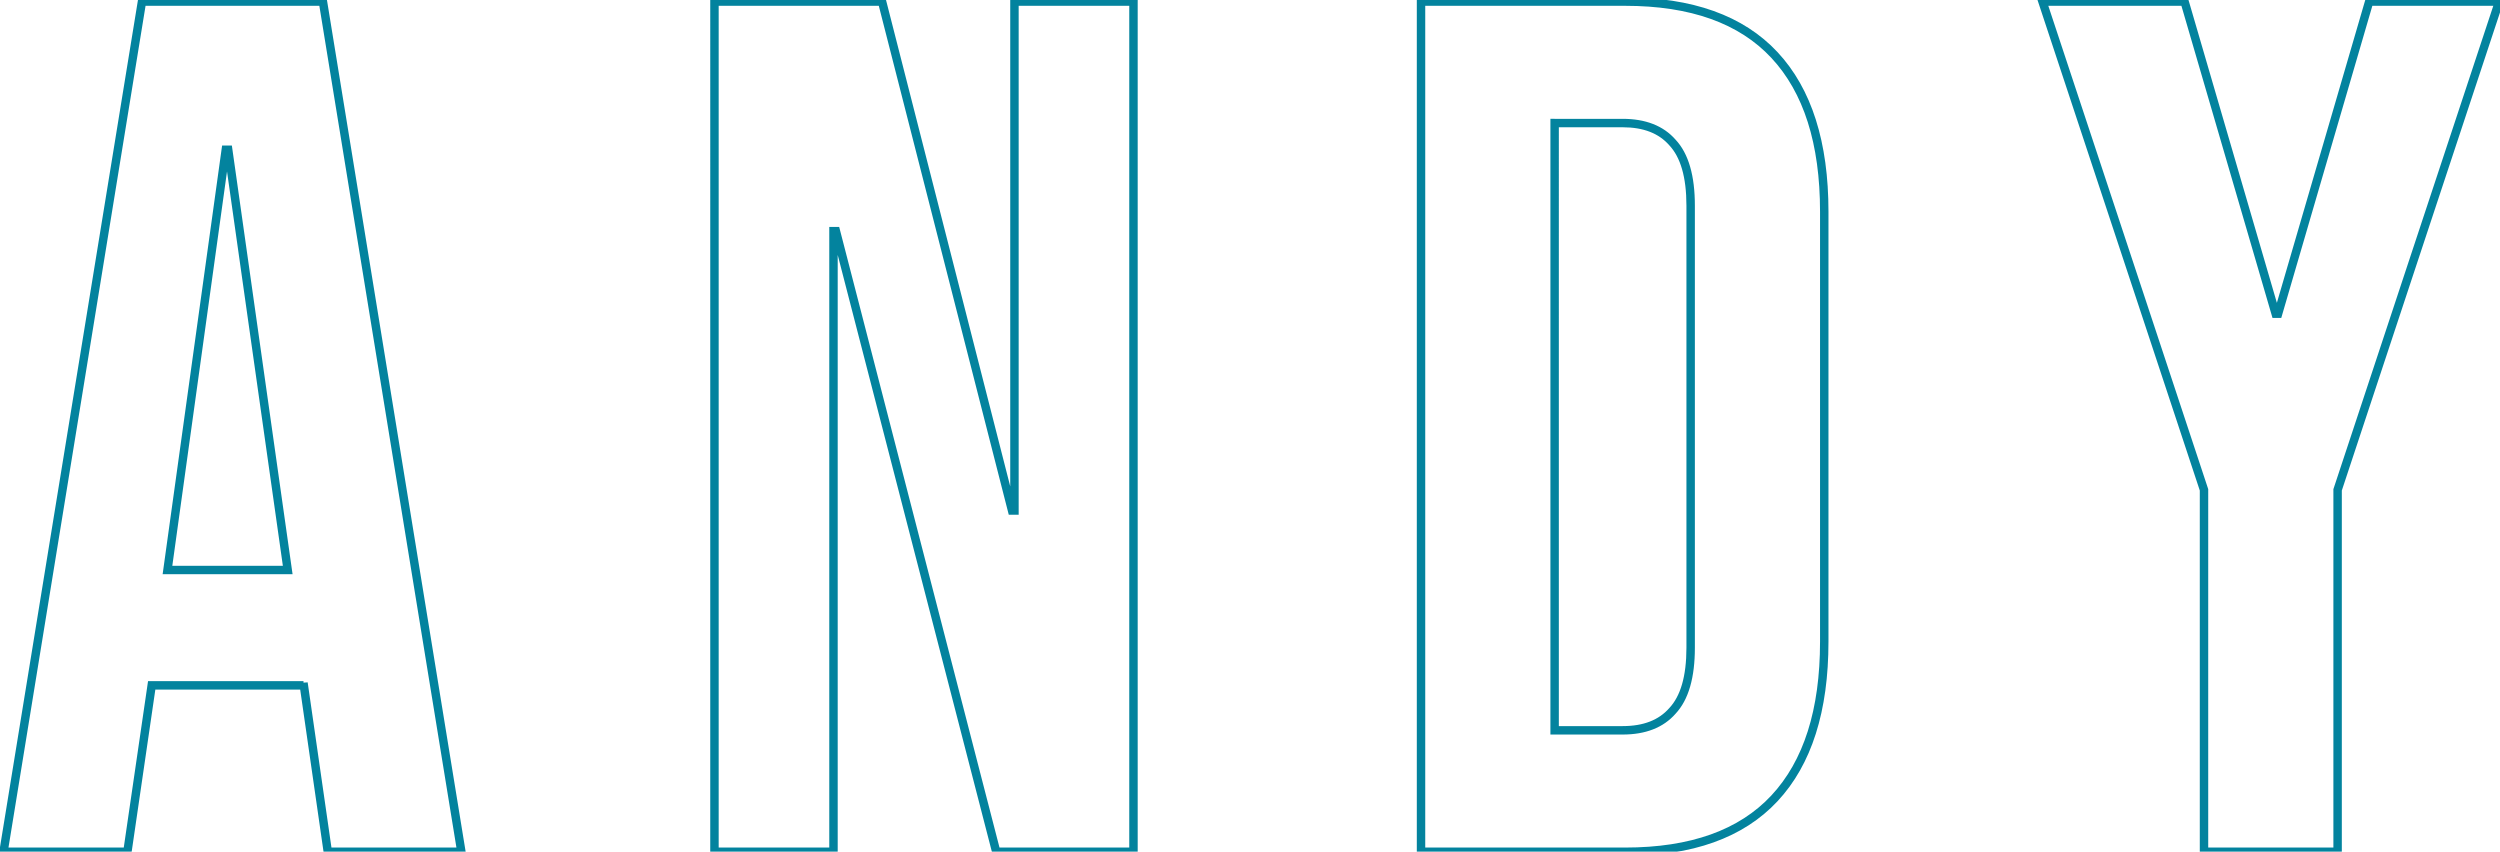 <svg width="452" height="154" fill="none" xmlns="http://www.w3.org/2000/svg"><mask id="path-1-outside-1_1760_897" maskUnits="userSpaceOnUse" x="-1" y="-1" width="454" height="156" fill="#000"><path fill="#fff" d="M-1-1h454v156H-1z"/><path d="M25.668.288h32.719L83.42 154H59.265l-4.392-30.523v.439H27.425L23.033 154H.635L25.668.288Zm26.35 102.768-10.76-75.978h-.438l-10.54 75.978h21.739ZM129.176.288h30.303l23.496 92.008h.439V.288h21.52V154h-24.814L151.133 41.79h-.439V154h-21.519V.288Zm127.747 0h36.891c12.004 0 21.007 3.221 27.009 9.662 6.002 6.442 9.003 15.884 9.003 28.327v77.734c0 12.444-3.001 21.886-9.003 28.327-6.002 6.441-15.005 9.662-27.009 9.662h-36.891V.288Zm36.451 131.753c3.953 0 6.954-1.171 9.003-3.513 2.196-2.342 3.294-6.149 3.294-11.419v-79.93c0-5.27-1.098-9.076-3.294-11.418-2.049-2.343-5.05-3.514-9.003-3.514h-12.297v109.794h12.297Zm105.111-43.478L369.279.288h25.692l16.469 56.434h.439L428.348.288h23.496l-29.205 88.275V154h-24.155V88.563Z"/></mask><path d="M25.668.288v-.762h-.648l-.104.64.752.122Zm32.719 0 .752-.122-.104-.64h-.648v.762ZM83.42 154v.762h.896l-.144-.885-.752.123Zm-24.155 0-.755.109.095.653h.66V154Zm-4.392-30.523.755-.108-1.517.108h.762Zm0 .439v.763h.763v-.763h-.763Zm-27.448 0v-.762h-.66l-.095.652.755.11ZM23.033 154v.762h.66l.095-.652-.755-.11ZM.635 154l-.752-.123-.145.885h.897V154Zm51.384-50.944v.762h.878l-.123-.869-.755.107Zm-10.76-75.978.755-.107-.093-.655h-.662v.762Zm-.44 0v-.762h-.663l-.092.657.756.105Zm-10.54 75.978-.755-.105-.12.867h.875v-.762ZM25.67 1.051h32.718V-.474H25.668V1.05ZM57.633.41l25.033 153.712 1.505-.246L59.14.166 57.634.41ZM83.42 153.238H59.265v1.524H83.42v-1.524Zm-23.4.653-4.392-30.522-1.51.217 4.392 30.523 1.51-.218Zm-5.91-30.414v.439h1.526v-.439H54.11Zm.763-.323H27.425v1.525h27.448v-1.525Zm-28.203.652L22.28 153.89l1.509.22 4.391-30.083-1.509-.221Zm-3.637 29.432H.635v1.524h22.398v-1.524Zm-21.645.885L26.42.411 24.916.166-.117 153.877l1.505.246Zm51.386-51.174-10.76-75.978-1.51.214 10.76 75.977 1.51-.213ZM41.259 26.316h-.44v1.525h.44v-1.525Zm-1.195.657-10.54 75.978 1.51.209 10.54-75.977-1.51-.21Zm-9.785 76.845h21.74v-1.525h-21.74v1.525ZM129.175.288v-.762h-.763v.762h.763Zm30.303 0 .739-.188-.147-.574h-.592v.762Zm23.496 92.008-.739.188.147.574h.592v-.762Zm.439 0v.762h.762v-.762h-.762Zm0-92.008v-.762h-.763v.762h.763Zm21.52 0h.762v-.762h-.762v.762Zm0 153.712v.762h.762V154h-.762Zm-24.814 0-.738.191.148.571h.59V154ZM151.133 41.79l.739-.19-.148-.572h-.591v.763Zm-.439 0v-.762h-.762v.763h.762Zm0 112.21v.762h.763V154h-.763Zm-21.519 0h-.763v.762h.763V154Zm0-152.95h30.303V-.473h-30.303V1.05Zm29.564-.573 23.496 92.007 1.478-.377L160.217.1l-1.478.377Zm24.235 92.581h.439v-1.525h-.439v1.525Zm1.201-.762V.288h-1.525v92.008h1.525Zm-.762-91.245h21.52V-.474h-21.52V1.05ZM204.17.288V154h1.525V.288h-1.525Zm.763 152.95h-24.814v1.524h24.814v-1.524Zm-24.076.571-28.985-112.21-1.477.382 28.986 112.21 1.476-.382ZM151.133 41.028h-.439v1.525h.439v-1.525Zm-1.201.763V154h1.525V41.79h-1.525Zm.762 111.447h-21.519v1.524h21.519v-1.524Zm-20.757.762V.288h-1.525V154h1.525ZM256.922.288v-.762h-.763v.762h.763Zm63.9 9.662-.558.52.558-.52ZM256.922 154h-.763v.762h.763V154Zm45.454-25.472-.556-.522-.009.01-.008.01.573.502Zm0-102.767-.573.502.008.01.009.01.556-.522Zm-21.3-3.514v-.762h-.762v.762h.762Zm0 109.794h-.762v.763h.762v-.763ZM256.922 1.051h36.891V-.474h-36.891V1.05Zm36.891 0c11.872 0 20.64 3.183 26.451 9.419l1.116-1.04c-6.193-6.646-15.431-9.904-27.567-9.904V1.05Zm26.451 9.419c5.825 6.251 8.799 15.477 8.799 27.807h1.524c0-12.556-3.028-22.215-9.207-28.847l-1.116 1.04Zm8.799 27.807v77.734h1.524V38.277h-1.524Zm0 77.734c0 12.33-2.974 21.556-8.799 27.807l1.116 1.04c6.179-6.632 9.207-16.29 9.207-28.847h-1.524Zm-8.799 27.807c-5.811 6.237-14.579 9.42-26.451 9.42v1.524c12.136 0 21.374-3.258 27.567-9.904l-1.116-1.04Zm-26.451 9.42h-36.891v1.524h36.891v-1.524Zm-36.129.762V.288h-1.525V154h1.525Zm35.689-21.196c4.109 0 7.346-1.224 9.577-3.774l-1.147-1.004c-1.868 2.134-4.633 3.253-8.43 3.253v1.525Zm9.56-3.755c2.391-2.55 3.5-6.593 3.5-11.94h-1.525c0 5.194-1.087 8.763-3.088 10.897l1.113 1.043Zm3.5-11.94v-79.93h-1.525v79.93h1.525Zm0-79.93c0-5.347-1.109-9.39-3.5-11.94l-1.113 1.043c2.001 2.134 3.088 5.704 3.088 10.897h1.525Zm-3.483-11.92c-2.231-2.55-5.468-3.774-9.577-3.774v1.525c3.797 0 6.562 1.118 8.43 3.253l1.147-1.005Zm-9.577-3.774h-12.297v1.525h12.297v-1.525Zm-13.059.762v109.794h1.525V22.247h-1.525Zm.762 110.557h12.297v-1.525h-12.297v1.525Zm117.408-44.241h.762v-.123l-.038-.117-.724.24ZM369.279.288v-.762h-1.056l.332 1.002.724-.24Zm25.692 0 .732-.213-.161-.55h-.571v.763Zm16.469 56.434-.732.214.16.549h.572v-.763Zm.439 0v.763h.572l.16-.549-.732-.214ZM428.348.288v-.762h-.572l-.16.549.732.213Zm23.496 0 .724.24.331-1.002h-1.055v.762Zm-29.205 88.275-.724-.24-.039.117v.123h.763Zm0 65.437v.762h.762V154h-.762Zm-24.155 0h-.762v.762h.762V154Zm.724-65.677L370.003.05l-1.448.479 29.205 88.274 1.448-.479ZM369.279 1.051h25.692V-.474h-25.692V1.05Zm24.96-.549 16.469 56.434 1.464-.427L395.703.075l-1.464.427Zm17.201 56.983h.439V55.96h-.439v1.525Zm1.171-.549L429.08.502l-1.464-.427-16.469 56.434 1.464.427Zm15.737-55.885h23.496V-.474h-23.496V1.05ZM451.12.049l-29.205 88.274 1.448.48L452.568.527l-1.448-.48Zm-29.244 88.514V154h1.525V88.563h-1.525Zm.763 64.675h-24.155v1.524h24.155v-1.524Zm-23.393.762V88.563h-1.524V154h1.524Z" fill="#03839E" mask="url('#path-1-outside-1_1760_897')"/></svg>